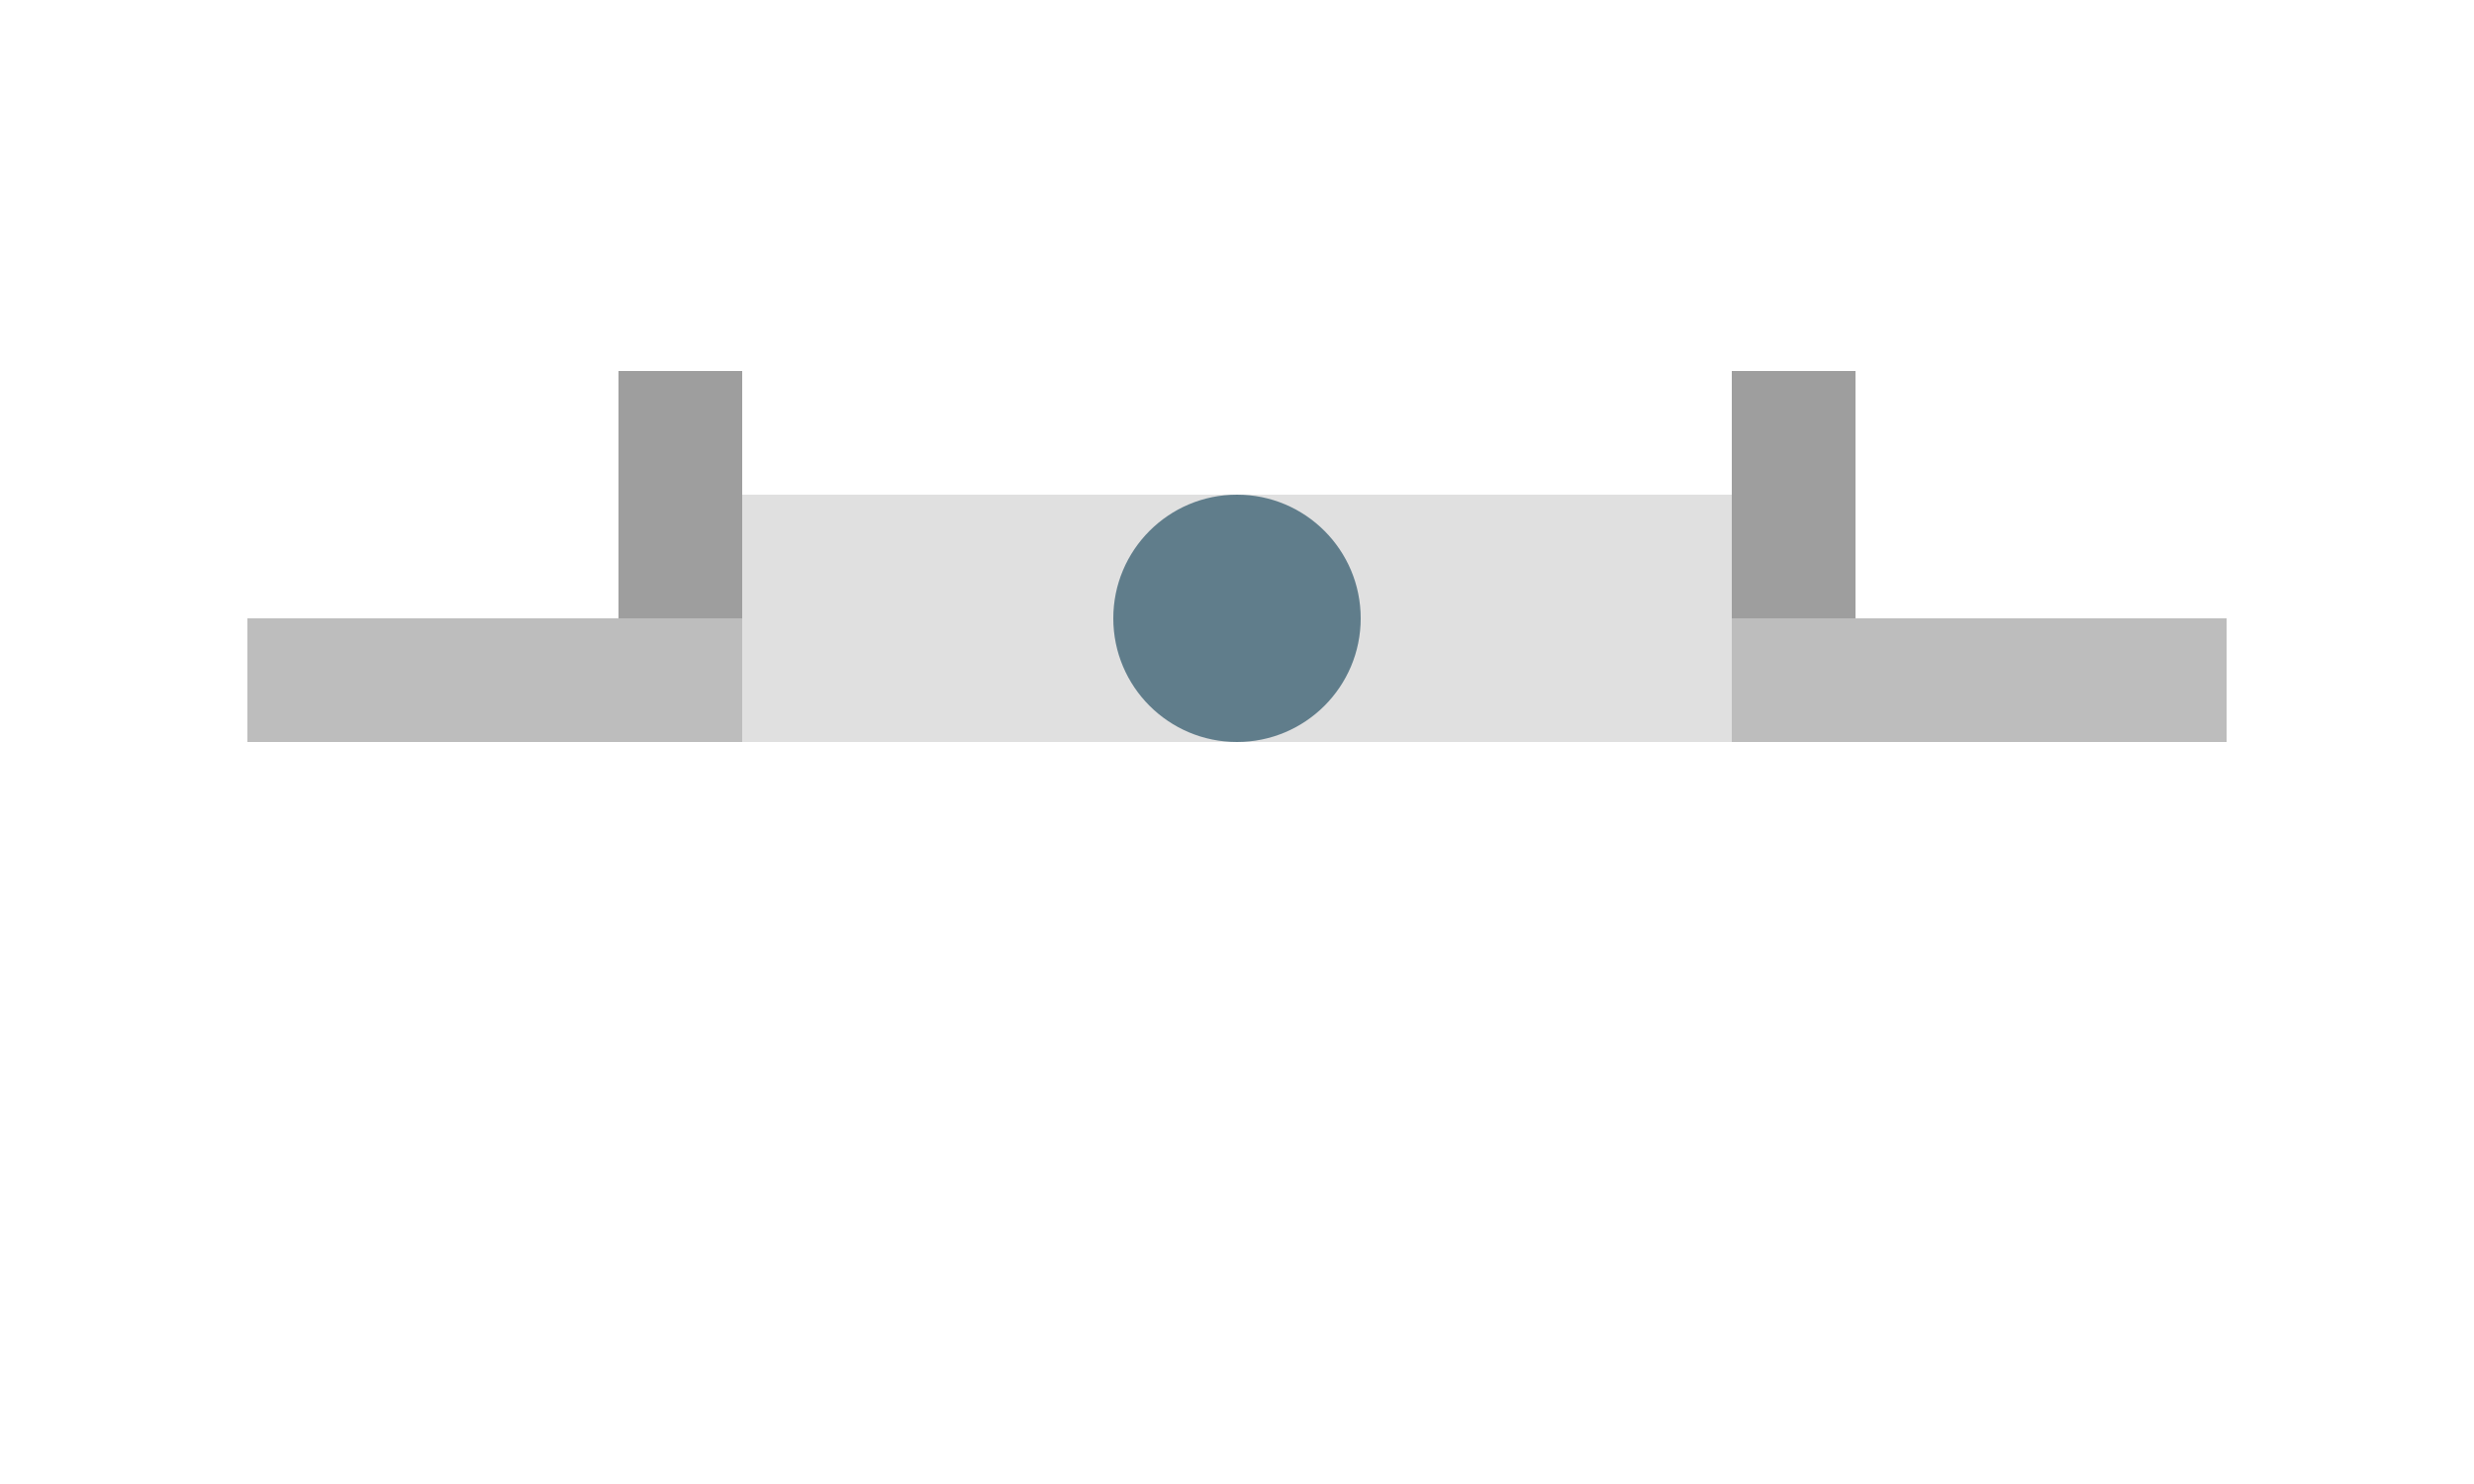 <svg xmlns="http://www.w3.org/2000/svg" viewBox="0 0 100 60">
    <rect x="30" y="20" width="40" height="10" fill="#E0E0E0"/>
    <circle cx="50" cy="25" r="5" fill="#607D8B"/>
    <rect x="10" y="25" width="20" height="5" fill="#BDBDBD"/>
    <rect x="70" y="25" width="20" height="5" fill="#BDBDBD"/>
    <rect x="25" y="15" width="5" height="10" fill="#9E9E9E"/>
    <rect x="70" y="15" width="5" height="10" fill="#9E9E9E"/>
</svg>
